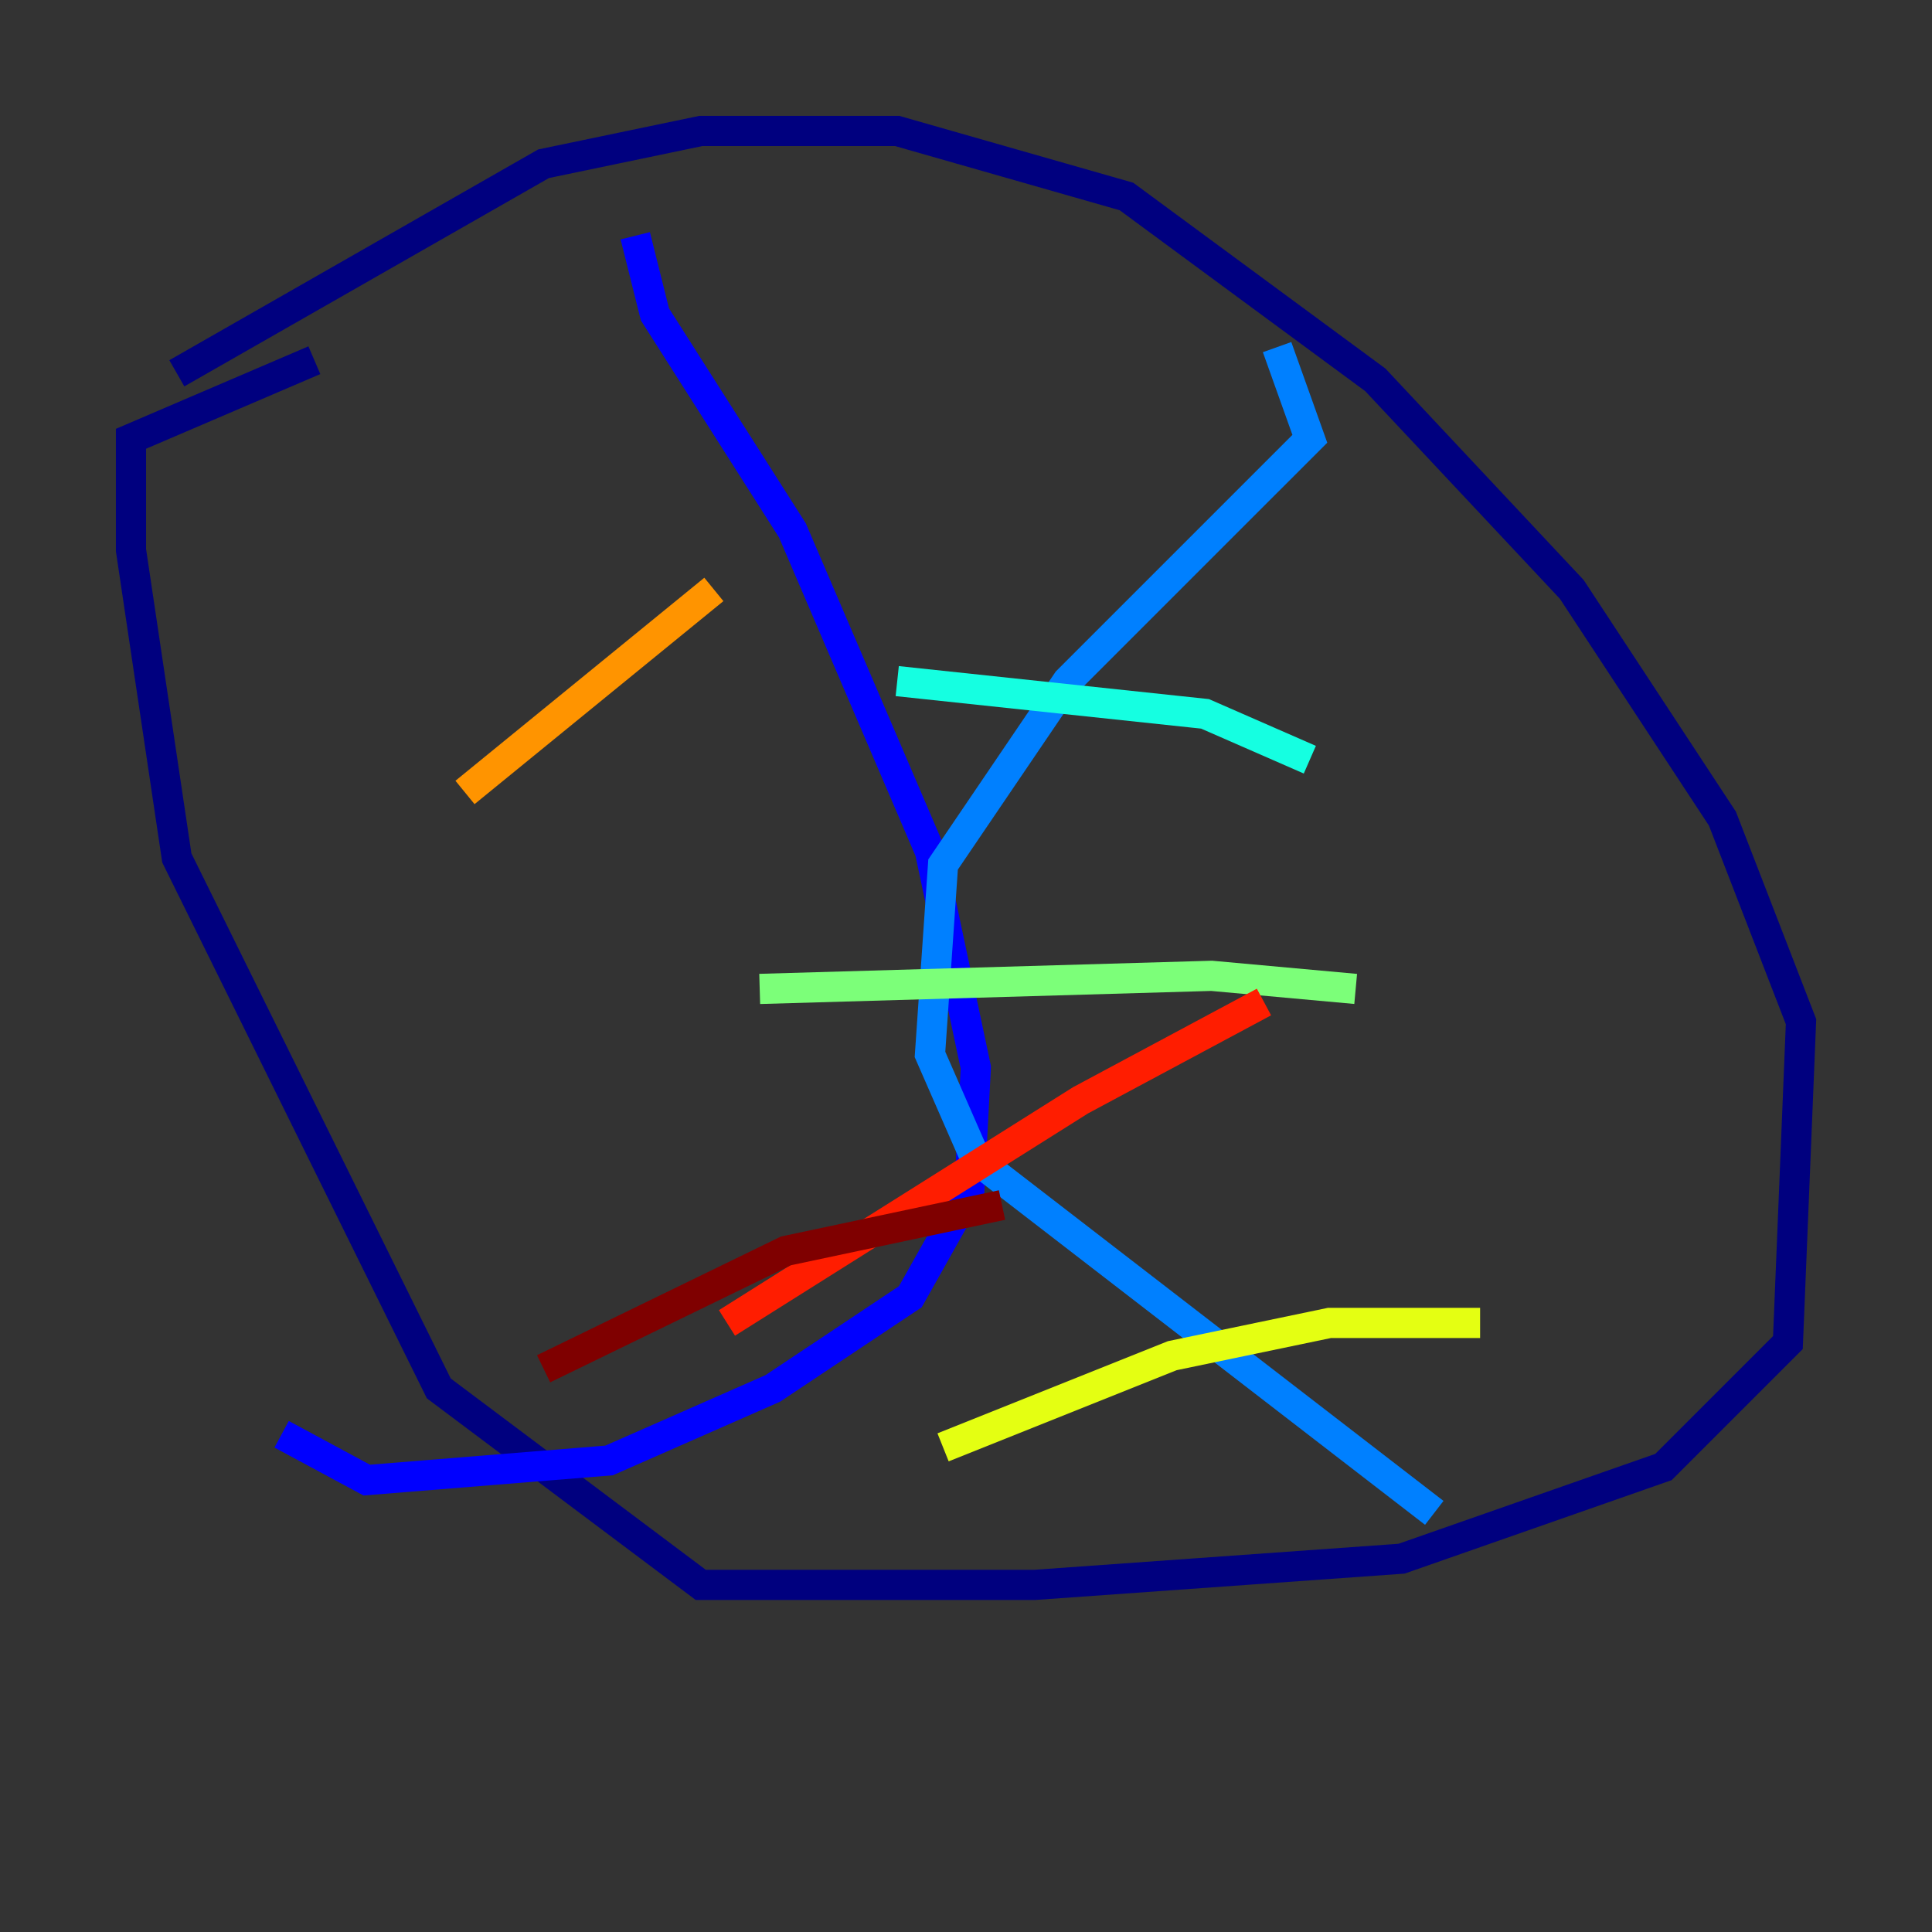 <?xml version="1.0" encoding="utf-8" ?>
<svg baseProfile="tiny" height="128" version="1.2" viewBox="0,0,128,128" width="128" xmlns="http://www.w3.org/2000/svg" xmlns:ev="http://www.w3.org/2001/xml-events" xmlns:xlink="http://www.w3.org/1999/xlink"><rect x="0" y="0" width="128" height="128" fill="#333333" stroke="none"/><defs /><polyline fill="none" points="11.715,24.732 36.014,10.848 46.427,8.678 59.444,8.678 74.63,13.017 91.119,25.166 104.136,39.051 114.115,54.237 119.322,67.688 118.454,88.949 110.21,97.193 92.854,103.268 68.556,105.003 46.427,105.003 29.071,91.986 11.715,56.841 8.678,36.447 8.678,29.071 20.827,23.864" stroke="#00007f" stroke-width="2" /><polyline fill="none" points="42.088,15.62 43.39,20.827 52.502,35.146 61.614,56.407 64.651,70.725 64.217,78.969 60.312,85.912 51.2,91.986 40.352,96.759 24.298,98.061 18.658,95.024" stroke="#0000ff" stroke-width="2" /><polyline fill="none" points="84.61,22.997 86.78,29.071 70.725,45.125 62.481,57.275 61.614,69.858 64.651,76.8 95.024,100.231" stroke="#0080ff" stroke-width="2" /><polyline fill="none" points="86.78,50.332 79.837,47.295 59.444,45.125" stroke="#15ffe1" stroke-width="2" /><polyline fill="none" points="89.817,65.519 80.271,64.651 50.332,65.519" stroke="#7cff79" stroke-width="2" /><polyline fill="none" points="98.061,87.647 88.081,87.647 77.668,89.817 62.481,95.891" stroke="#e4ff12" stroke-width="2" /><polyline fill="none" points="47.295,39.051 30.807,52.502" stroke="#ff9400" stroke-width="2" /><polyline fill="none" points="83.742,66.386 71.593,72.895 48.163,87.647" stroke="#ff1d00" stroke-width="2" /><polyline fill="none" points="66.386,79.837 52.068,82.875 36.014,90.685" stroke="#7f0000" stroke-width="2" /></svg>